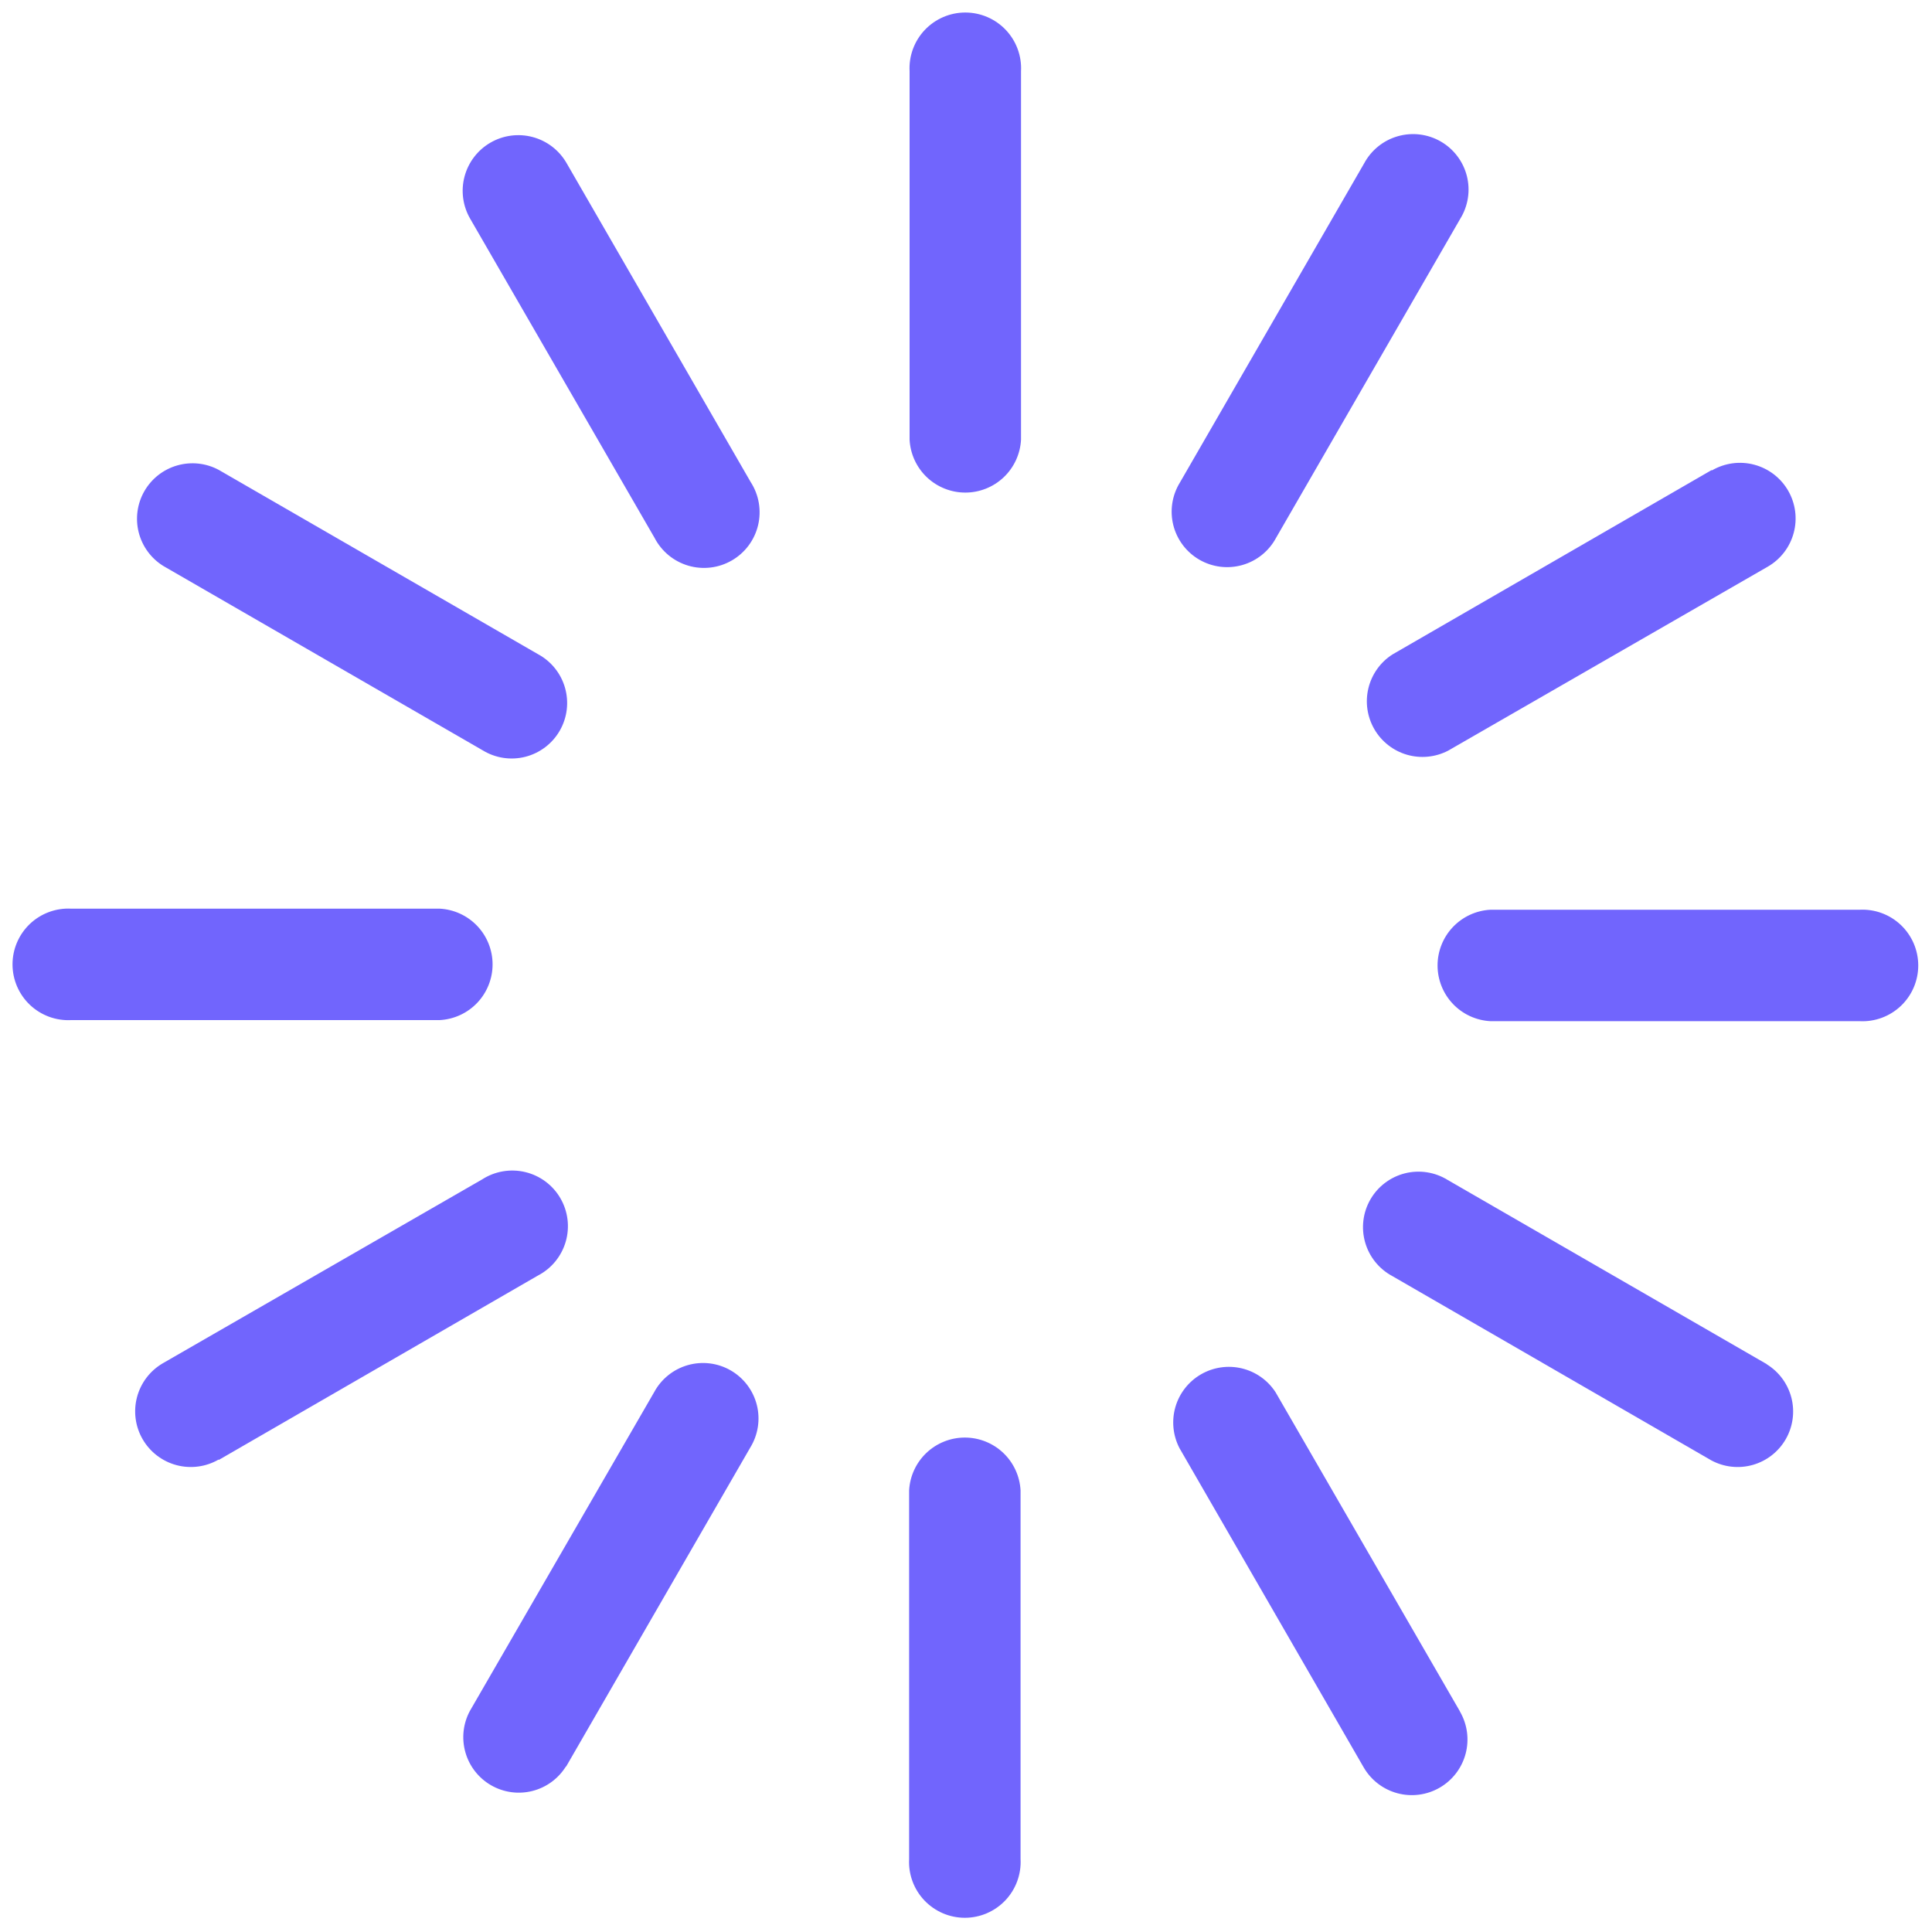 <svg xmlns="http://www.w3.org/2000/svg" width="125" height="125" viewBox="0 0 125 125" fill="none">
<path d="M58.85 4.61C58.824 4.121 58.898 3.631 59.068 3.171C59.237 2.711 59.499 2.291 59.836 1.935C60.173 1.58 60.58 1.297 61.03 1.103C61.48 0.91 61.965 0.81 62.455 0.81C62.945 0.81 63.43 0.91 63.88 1.103C64.331 1.297 64.737 1.58 65.074 1.935C65.411 2.291 65.673 2.711 65.842 3.171C66.012 3.631 66.086 4.121 66.06 4.61V28.45C66.011 29.373 65.61 30.243 64.94 30.879C64.269 31.515 63.38 31.87 62.455 31.87C61.53 31.87 60.641 31.515 59.97 30.879C59.3 30.243 58.899 29.373 58.85 28.45V4.61ZM30.42 14.15C29.941 13.324 29.81 12.341 30.056 11.419C30.302 10.496 30.904 9.709 31.73 9.23C32.556 8.751 33.539 8.62 34.461 8.866C35.384 9.112 36.171 9.714 36.65 10.54L48.57 31.19C48.835 31.599 49.013 32.058 49.095 32.538C49.177 33.019 49.161 33.511 49.047 33.984C48.934 34.458 48.725 34.904 48.434 35.295C48.143 35.686 47.775 36.014 47.354 36.258C46.932 36.503 46.466 36.659 45.982 36.718C45.498 36.777 45.008 36.737 44.54 36.601C44.072 36.464 43.636 36.234 43.26 35.925C42.884 35.615 42.574 35.233 42.35 34.8L30.42 14.15ZM10.57 36.62C9.776 36.13 9.203 35.35 8.974 34.445C8.745 33.541 8.878 32.582 9.343 31.774C9.809 30.965 10.571 30.369 11.468 30.113C12.366 29.856 13.327 29.959 14.15 30.4L34.8 42.32C35.224 42.547 35.597 42.857 35.899 43.231C36.201 43.605 36.424 44.036 36.556 44.498C36.688 44.96 36.726 45.444 36.668 45.921C36.609 46.398 36.456 46.859 36.216 47.275C35.976 47.692 35.655 48.056 35.272 48.346C34.889 48.636 34.452 48.847 33.986 48.965C33.52 49.083 33.035 49.106 32.56 49.033C32.085 48.96 31.629 48.792 31.22 48.54L10.57 36.62ZM4.61 66C4.121 66.026 3.631 65.952 3.171 65.782C2.711 65.613 2.291 65.351 1.935 65.014C1.58 64.677 1.297 64.27 1.103 63.82C0.91 63.37 0.81 62.885 0.81 62.395C0.81 61.905 0.91 61.42 1.103 60.97C1.297 60.52 1.58 60.113 1.935 59.776C2.291 59.439 2.711 59.177 3.171 59.008C3.631 58.838 4.121 58.764 4.61 58.79H28.45C29.373 58.839 30.243 59.24 30.879 59.91C31.515 60.581 31.87 61.47 31.87 62.395C31.87 63.319 31.515 64.209 30.879 64.88C30.243 65.55 29.373 65.951 28.45 66H4.61ZM14.15 94.43C13.324 94.909 12.341 95.04 11.419 94.794C10.496 94.548 9.709 93.946 9.23 93.12C8.751 92.294 8.62 91.311 8.866 90.389C9.112 89.466 9.714 88.679 10.54 88.2L31.19 76.31C31.599 76.045 32.058 75.867 32.538 75.785C33.019 75.703 33.511 75.719 33.984 75.833C34.458 75.946 34.904 76.155 35.295 76.446C35.686 76.737 36.014 77.105 36.258 77.526C36.503 77.948 36.659 78.414 36.718 78.898C36.777 79.382 36.737 79.873 36.601 80.34C36.464 80.808 36.234 81.243 35.925 81.62C35.615 81.996 35.233 82.306 34.8 82.53L14.15 94.46V94.43ZM36.62 114.28C36.13 115.074 35.35 115.647 34.445 115.876C33.541 116.105 32.582 115.972 31.774 115.507C30.965 115.041 30.369 114.279 30.113 113.382C29.856 112.484 29.959 111.523 30.4 110.7L42.32 90.08C42.547 89.656 42.857 89.283 43.231 88.981C43.605 88.679 44.036 88.456 44.498 88.324C44.96 88.192 45.444 88.154 45.921 88.212C46.398 88.271 46.859 88.424 47.275 88.664C47.692 88.904 48.056 89.225 48.346 89.608C48.636 89.991 48.847 90.428 48.965 90.894C49.083 91.36 49.106 91.845 49.033 92.32C48.96 92.795 48.792 93.251 48.54 93.66L36.62 114.31V114.28ZM66.03 120.28C66.056 120.769 65.982 121.259 65.812 121.719C65.643 122.179 65.381 122.599 65.044 122.955C64.707 123.31 64.3 123.593 63.85 123.787C63.4 123.98 62.915 124.08 62.425 124.08C61.935 124.08 61.45 123.98 61 123.787C60.55 123.593 60.143 123.31 59.806 122.955C59.469 122.599 59.207 122.179 59.038 121.719C58.868 121.259 58.794 120.769 58.82 120.28V96.43C58.869 95.507 59.27 94.637 59.94 94.001C60.611 93.365 61.5 93.01 62.425 93.01C63.349 93.01 64.239 93.365 64.91 94.001C65.58 94.637 65.981 95.507 66.03 96.43V120.28ZM94.46 110.74C94.939 111.566 95.07 112.549 94.824 113.471C94.578 114.394 93.976 115.181 93.15 115.66C92.324 116.139 91.341 116.27 90.419 116.024C89.496 115.778 88.709 115.176 88.23 114.35L76.31 93.69C75.885 92.869 75.792 91.915 76.05 91.027C76.309 90.139 76.9 89.385 77.7 88.921C78.5 88.457 79.448 88.318 80.347 88.534C81.246 88.75 82.028 89.303 82.53 90.08L94.46 110.73V110.74ZM114.31 88.27C115.104 88.76 115.677 89.54 115.906 90.445C116.135 91.349 116.002 92.308 115.537 93.116C115.071 93.925 114.309 94.521 113.412 94.777C112.515 95.034 111.553 94.931 110.73 94.49L90.08 82.56C89.656 82.333 89.283 82.023 88.981 81.649C88.679 81.275 88.456 80.844 88.324 80.382C88.192 79.92 88.154 79.436 88.212 78.959C88.271 78.482 88.424 78.021 88.664 77.605C88.904 77.188 89.225 76.824 89.608 76.534C89.991 76.244 90.428 76.033 90.894 75.915C91.36 75.797 91.845 75.774 92.32 75.847C92.795 75.92 93.251 76.088 93.66 76.34L114.31 88.26V88.27ZM120.31 58.86C120.799 58.834 121.289 58.908 121.749 59.078C122.209 59.247 122.629 59.509 122.985 59.846C123.34 60.183 123.623 60.59 123.817 61.04C124.01 61.49 124.11 61.975 124.11 62.465C124.11 62.955 124.01 63.44 123.817 63.89C123.623 64.341 123.34 64.747 122.985 65.084C122.629 65.421 122.209 65.683 121.749 65.852C121.289 66.022 120.799 66.096 120.31 66.07H96.43C95.507 66.021 94.637 65.62 94.001 64.95C93.365 64.279 93.01 63.389 93.01 62.465C93.01 61.54 93.365 60.651 94.001 59.98C94.637 59.31 95.507 58.909 96.43 58.86H120.31ZM110.77 30.43C111.179 30.193 111.631 30.039 112.099 29.976C112.568 29.914 113.044 29.944 113.501 30.066C113.958 30.188 114.387 30.398 114.762 30.685C115.138 30.973 115.453 31.331 115.69 31.74C115.927 32.149 116.081 32.601 116.144 33.069C116.206 33.538 116.176 34.014 116.054 34.471C115.932 34.928 115.722 35.357 115.435 35.732C115.147 36.108 114.789 36.423 114.38 36.66L93.69 48.57C92.869 48.995 91.915 49.088 91.027 48.83C90.139 48.571 89.385 47.98 88.921 47.18C88.457 46.38 88.318 45.432 88.534 44.533C88.75 43.634 89.303 42.852 90.08 42.35L110.73 30.42L110.77 30.43ZM88.26 10.57C88.487 10.146 88.797 9.773 89.171 9.471C89.545 9.169 89.976 8.946 90.438 8.814C90.9 8.682 91.384 8.644 91.861 8.702C92.338 8.761 92.799 8.914 93.215 9.154C93.632 9.394 93.996 9.715 94.286 10.098C94.576 10.481 94.787 10.918 94.905 11.384C95.023 11.85 95.046 12.335 94.973 12.81C94.9 13.285 94.732 13.741 94.48 14.15L82.56 34.8C82.333 35.224 82.023 35.597 81.649 35.899C81.275 36.201 80.844 36.424 80.382 36.556C79.92 36.688 79.436 36.726 78.959 36.668C78.482 36.609 78.021 36.456 77.605 36.216C77.188 35.976 76.824 35.655 76.534 35.272C76.244 34.889 76.033 34.452 75.915 33.986C75.797 33.52 75.774 33.035 75.847 32.56C75.92 32.085 76.088 31.629 76.34 31.22L88.26 10.57Z" fill="#7165fd"/>
</svg>